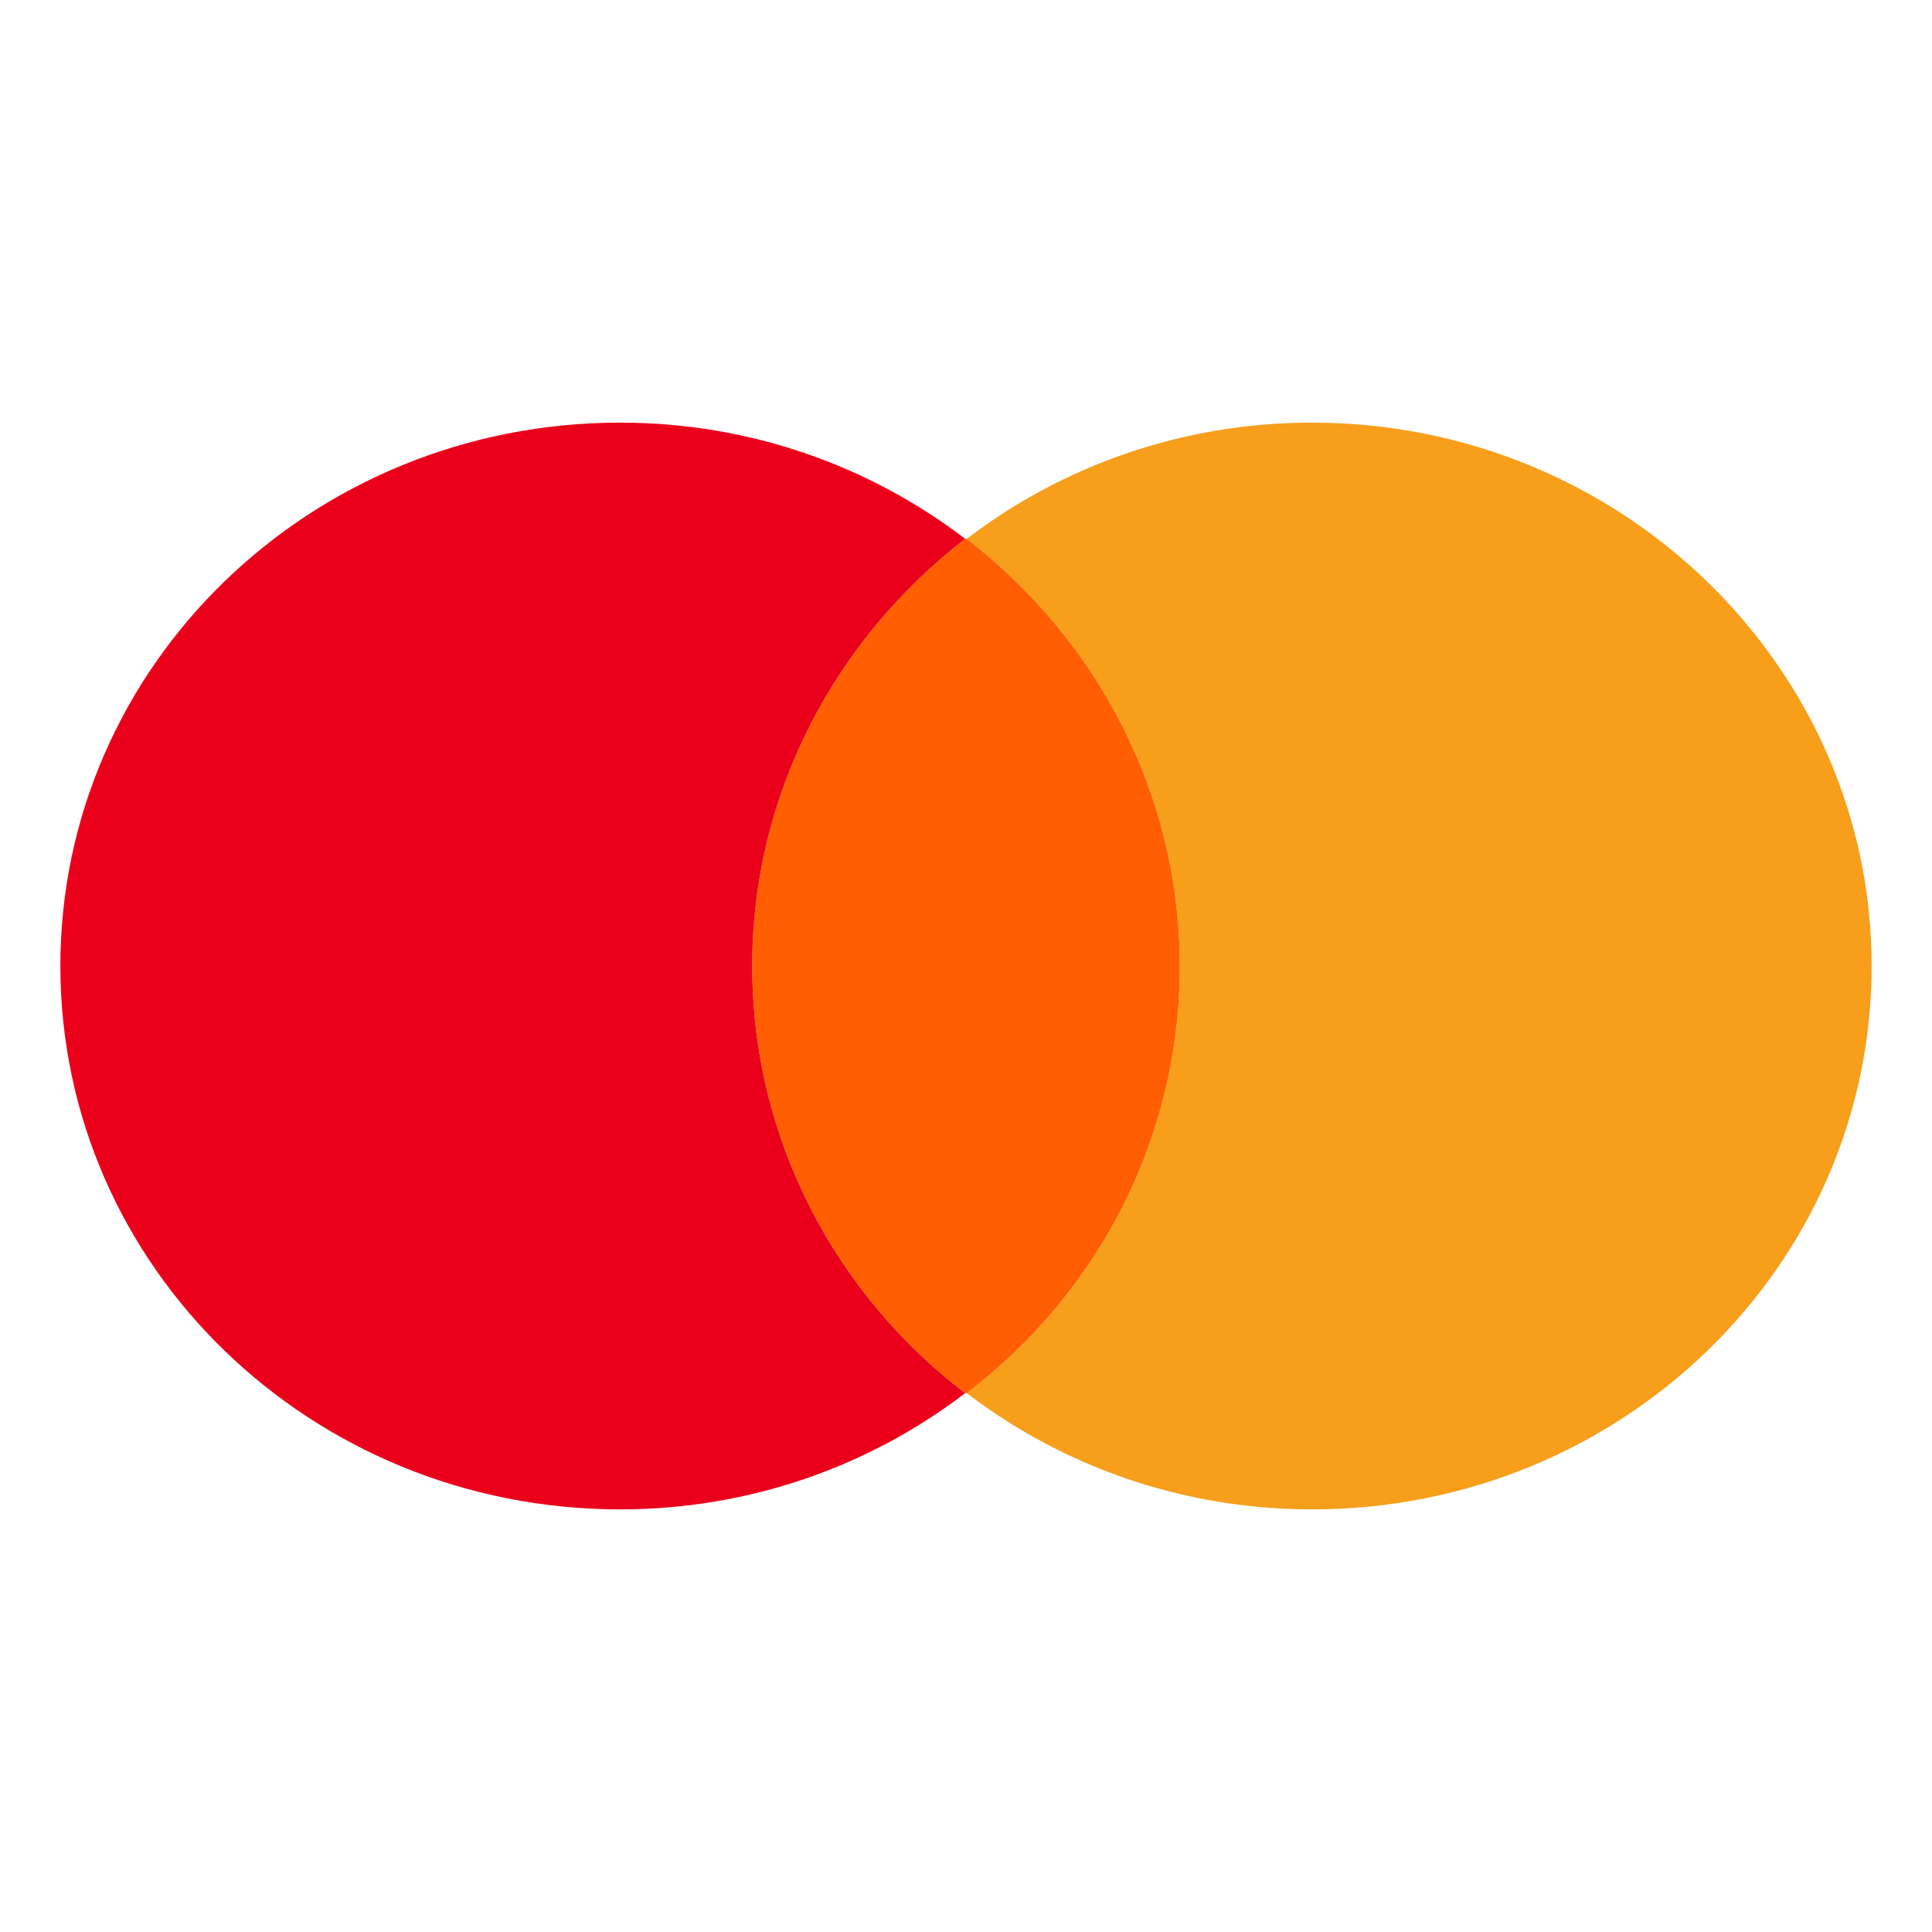 <svg width="1em" height="1em" viewBox="0 0 32 32" fill="none" xmlns="http://www.w3.org/2000/svg">
<path d="M31 16C31 20.975 26.854 25 21.73 25C19.567 25 17.584 24.275 16.013 23.075C18.176 21.425 19.541 18.875 19.541 16C19.541 13.125 18.15 10.575 16.013 8.925C17.584 7.725 19.567 7 21.73 7C26.854 7 31 11.05 31 16Z" fill="#F79E1B"/>
<path d="M16.013 8.925C16.013 8.925 16.013 8.925 16.013 8.925C18.15 10.575 19.541 13.125 19.541 16C19.541 18.875 18.176 21.425 16.013 23.075L15.987 23.075C13.85 21.45 12.459 18.875 12.459 16C12.459 13.125 13.85 10.575 15.987 8.925C15.987 8.925 15.987 8.925 15.987 8.925L16.013 8.925Z" fill="#FF5F00"/>
<path d="M12.459 16C12.459 13.125 13.85 10.575 15.987 8.925C14.416 7.725 12.434 7 10.27 7C5.146 7 1 11.025 1 16C1 20.975 5.146 25 10.27 25C12.434 25 14.416 24.275 15.987 23.075C13.85 21.45 12.459 18.875 12.459 16Z" fill="#EB001B"/>
</svg>
